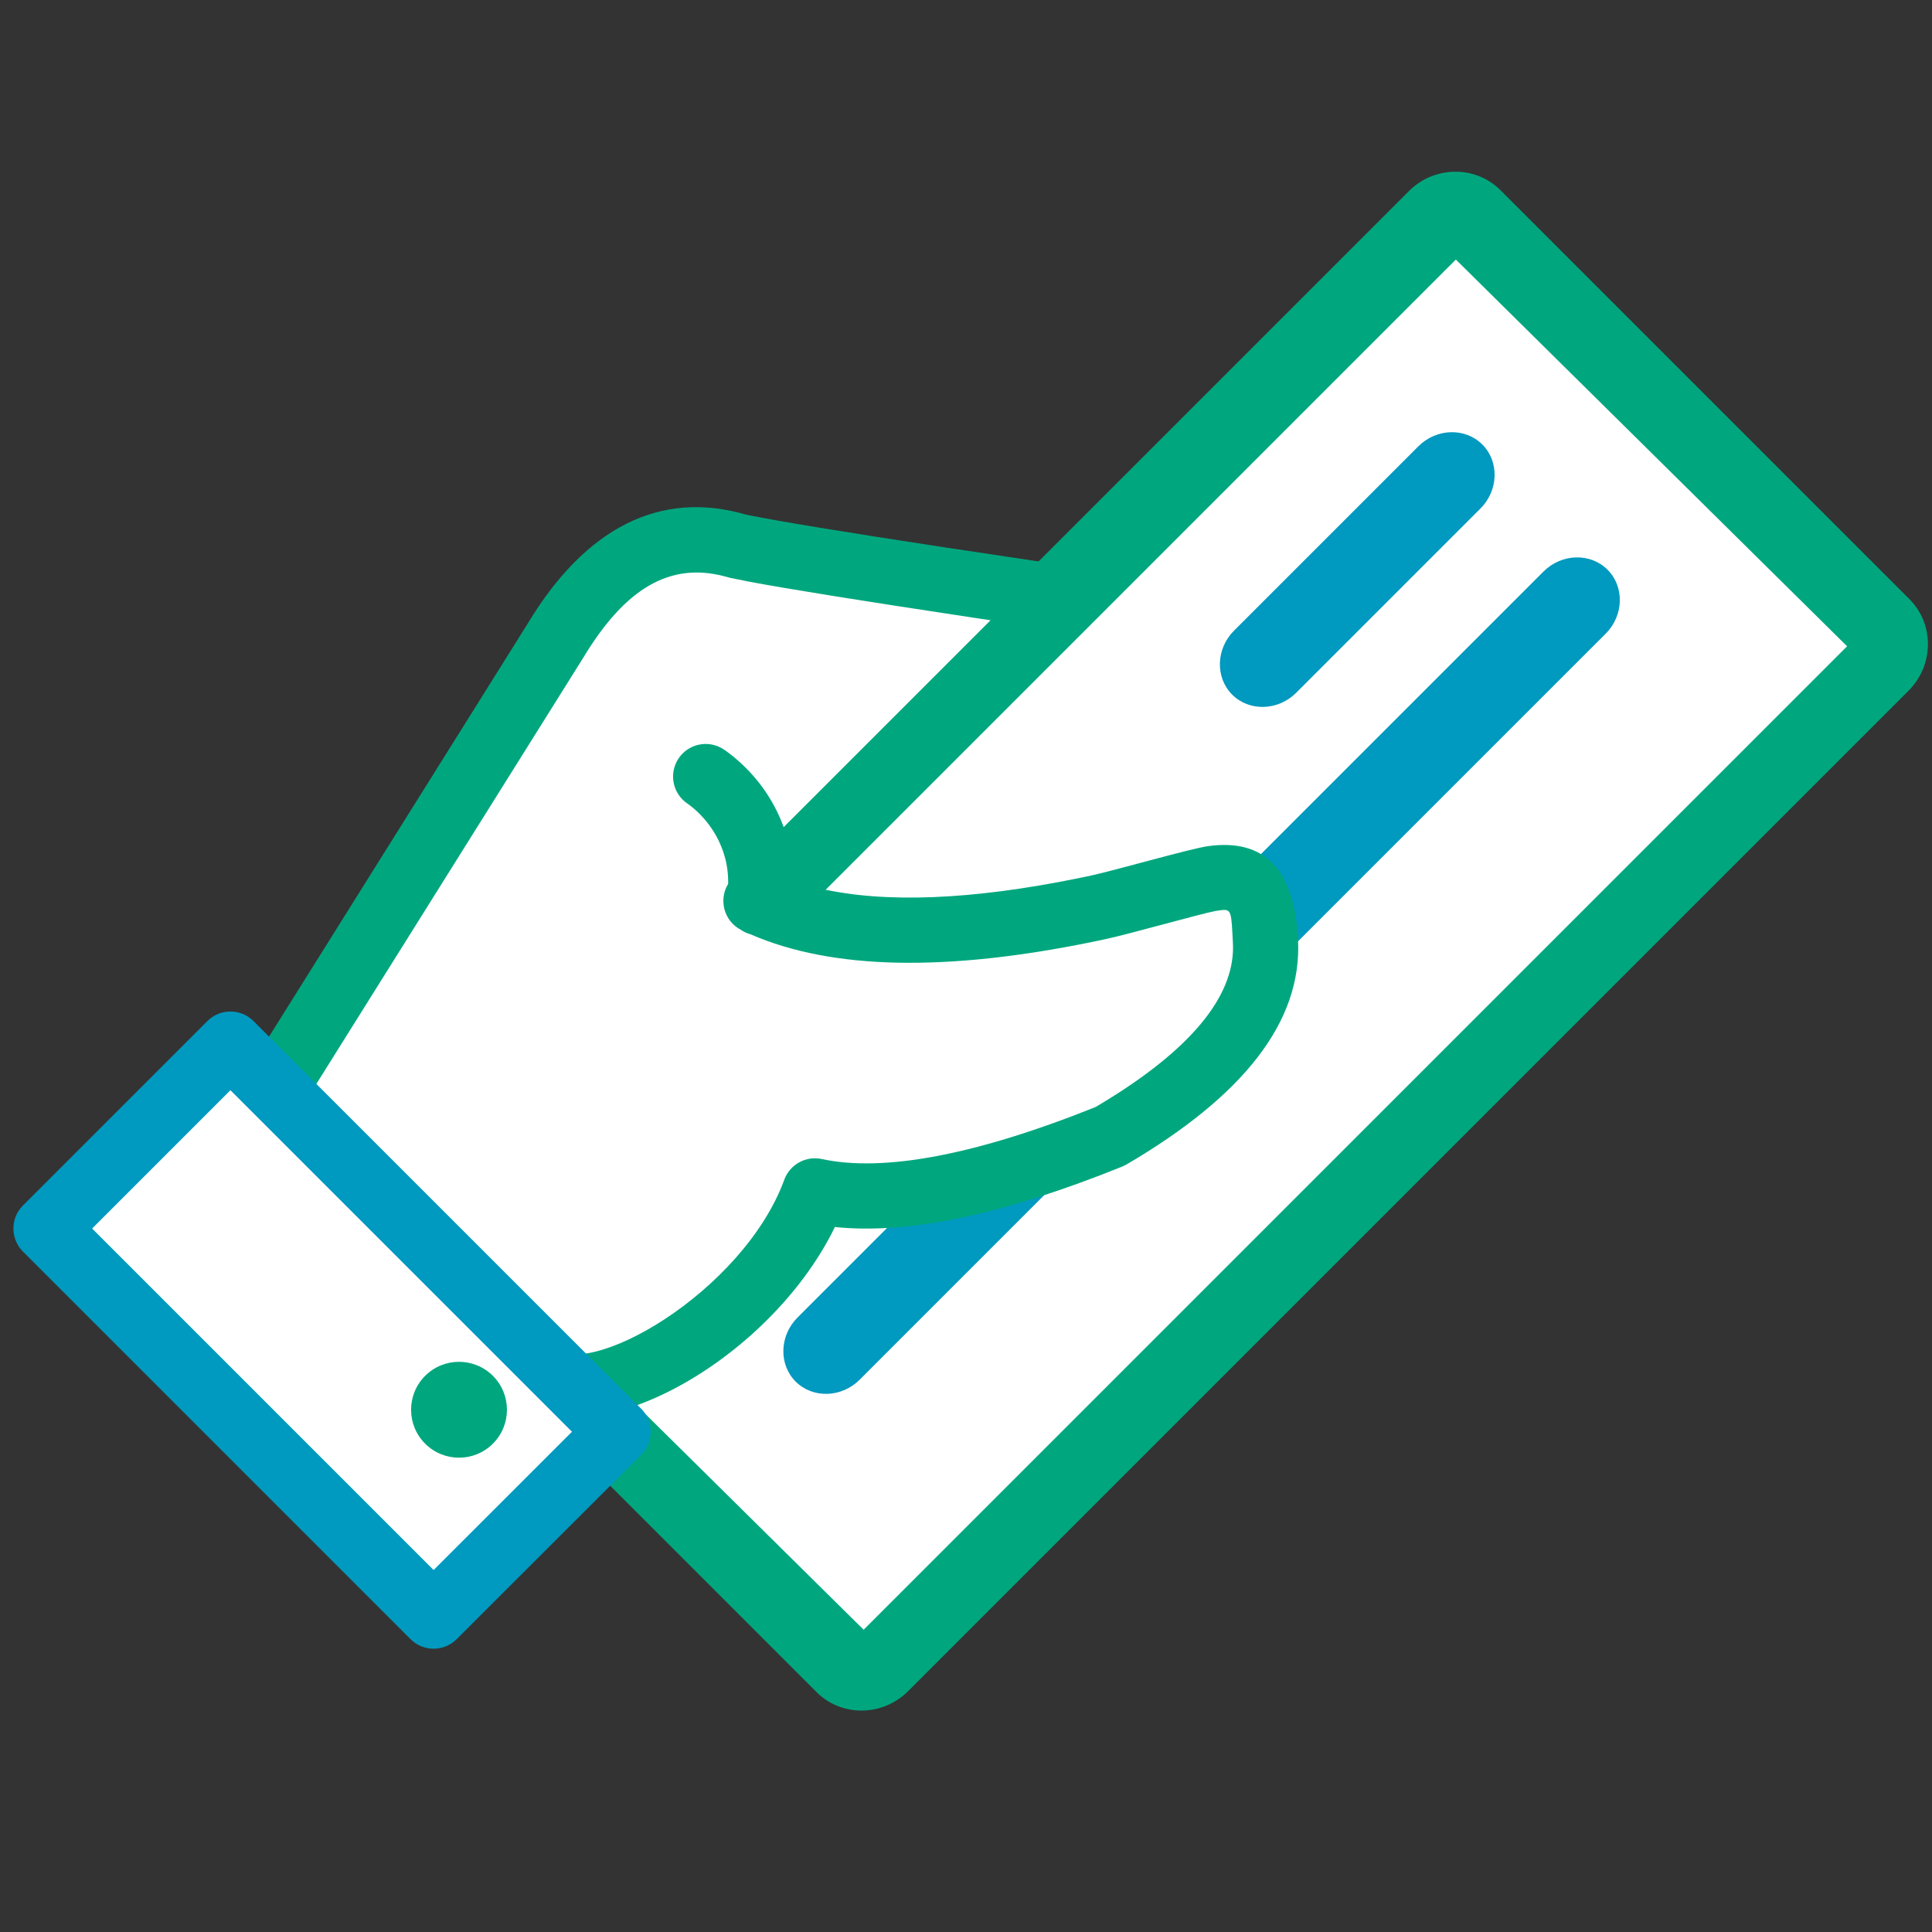 <svg xmlns="http://www.w3.org/2000/svg" width="80" height="80" viewBox="0 0 80 80">
  <rect x="0" y="0" width="80" height="80" fill="#333333" stroke="none"/>
  <g fill="none" fill-rule="evenodd" transform="translate(0 5.276)">
    <g transform="rotate(-45 63 4.883)">
      <path class="theme-icon-secondary-color" fill="#00A77E" d="M60.052,25.132 L3.948,25.132 L3.948,4.18 L60.052,4.18 L60.052,25.132 Z M2.701,0 C1.215,0 0,1.192 0,2.65 L0,26.607 C0,28.065 1.215,29.257 2.701,29.257 L61.299,29.257 C62.785,29.257 64,28.065 64,26.607 L64,2.65 C64,1.192 62.785,0 61.299,0 L2.701,0 Z"/>
      <polygon class="theme-icon-fill-color" fill="#FFF" points="60.795 26.157 3.205 26.157 3.072 3.379 60.663 3.379"/>
      <path class="theme-icon-primary-color" fill="#0099BF" d="M54.096,15.08 C55.156,15.08 56.023,15.9 56.023,16.9 C56.023,17.902 55.156,18.72 54.096,18.72 L54.096,18.72 L10.408,18.72 C9.348,18.72 8.48,17.902 8.48,16.9 C8.48,15.9 9.348,15.08 10.408,15.08 L10.408,15.08 Z M54.096,7.749 C55.156,7.749 56.023,8.568 56.023,9.568 C56.023,10.569 55.156,11.388 54.096,11.388 L54.096,11.388 L43.303,11.388 C42.242,11.388 41.375,10.569 41.375,9.568 C41.375,8.568 42.242,7.749 43.303,7.749 L43.303,7.749 Z"/>
    </g>
    <g transform="translate(0 8.724)">
      <path class="theme-icon-fill-color" fill="#FFF" d="M12.68,15.279 L34.923,10.166 C38.85,9.191 41.543,10.043 43.003,12.723 C43.842,14.028 46.483,17.674 50.926,23.661 L33.159,23.661 C34.335,26.989 37.616,30.394 43.003,33.877 C46.942,36.423 49.693,36.656 46.893,39.763 C45.026,41.834 41.605,42.219 36.631,40.919 C31.398,38.693 27.986,36.345 26.395,33.877 C20.89,36.432 12.664,33.877 12.727,30.612 C12.751,29.347 12.735,24.237 12.68,15.279 Z" transform="rotate(-45 31.803 25.724)"/>
      <path class="theme-icon-secondary-color" fill="#00A77E" fill-rule="nonzero" d="M21.852,11.82 C24.23,7.87 27.33,6.261 30.911,7.316 L30.911,7.316 L30.85,7.299 L31.015,7.334 C32.234,7.583 34.939,8.028 39.106,8.663 L39.106,8.663 L44.064,9.407 C45.161,9.57 45.605,10.913 44.821,11.697 L44.821,11.697 L33.77,22.747 L33.965,22.794 C36.65,23.406 40.239,23.27 44.72,22.351 L44.72,22.351 L45.204,22.249 C46.089,22.059 49.315,21.136 50.01,21.039 C52.373,20.706 53.598,22.011 53.748,24.911 C53.925,28.314 51.469,31.394 46.644,34.22 L46.644,34.22 L46.466,34.307 C41.612,36.264 37.681,37.114 34.632,36.814 L34.632,36.814 L34.571,36.807 L34.424,37.101 C31.552,42.609 24.042,46.668 20.917,43.724 L20.917,43.724 L20.798,43.605 C20.585,43.384 20.206,43 19.661,42.454 L19.661,42.454 L9.947,32.821 C9.497,32.376 9.416,31.68 9.751,31.144 L9.751,31.144 Z M29.954,9.853 C27.766,9.295 25.909,10.316 24.153,13.233 L24.153,13.233 L12.613,31.66 L20.742,39.716 L22.743,41.733 C24.241,43.289 30.774,39.5 32.476,34.849 C32.708,34.216 33.37,33.851 34.029,33.993 C36.58,34.544 40.411,33.836 45.457,31.803 L45.438,31.809 L45.363,31.839 L45.594,31.703 C49.319,29.46 51.066,27.28 51.057,25.221 L51.057,25.221 L51.052,25.05 C50.986,23.78 50.998,23.642 50.589,23.685 L50.589,23.685 L50.321,23.723 C49.681,23.846 46.781,24.672 45.771,24.889 L45.771,24.889 L45.271,24.994 C39.196,26.242 34.473,26.164 31.079,24.688 C30.932,24.648 30.795,24.583 30.674,24.499 C29.969,24.13 29.752,23.248 30.151,22.601 C30.159,22.198 30.108,21.819 30.006,21.46 C29.746,20.546 29.189,19.834 28.584,19.361 L28.491,19.292 C27.864,18.889 27.682,18.054 28.084,17.426 C28.487,16.799 29.322,16.617 29.95,17.02 C30.021,17.065 30.122,17.136 30.247,17.234 C31.157,17.946 31.975,18.943 32.45,20.249 L41.016,11.683 L40.176,11.557 C35.694,10.88 32.651,10.392 31.022,10.086 L31.022,10.086 L30.243,9.93 Z"/>
      <polygon class="theme-icon-fill-color" fill="#FFF" points="7.35 29.728 18.15 29.728 18.15 52.43 7.35 52.425" transform="rotate(-45 12.75 41.079)"/>
      <path class="theme-icon-primary-color" fill="#0099BF" fill-rule="nonzero" d="M19.15,28.378 L8.35,28.378 C7.604,28.378 7,28.982 7,29.728 L7,52.425 C7,53.17 7.604,53.774 8.349,53.775 L19.149,53.78 C19.895,53.78 20.5,53.175 20.5,52.43 L20.5,29.728 C20.5,28.982 19.896,28.378 19.15,28.378 Z M17.8,31.078 L17.8,51.078 L9.7,51.076 L9.7,31.078 L17.8,31.078 Z" transform="rotate(-45 13.75 41.079)"/>
      <circle class="theme-icon-secondary-color" cx="19.007" cy="44.375" r="1.985" fill="#00A77E" transform="rotate(-45 19.007 44.375)"/>
    </g>
  </g>
</svg>
